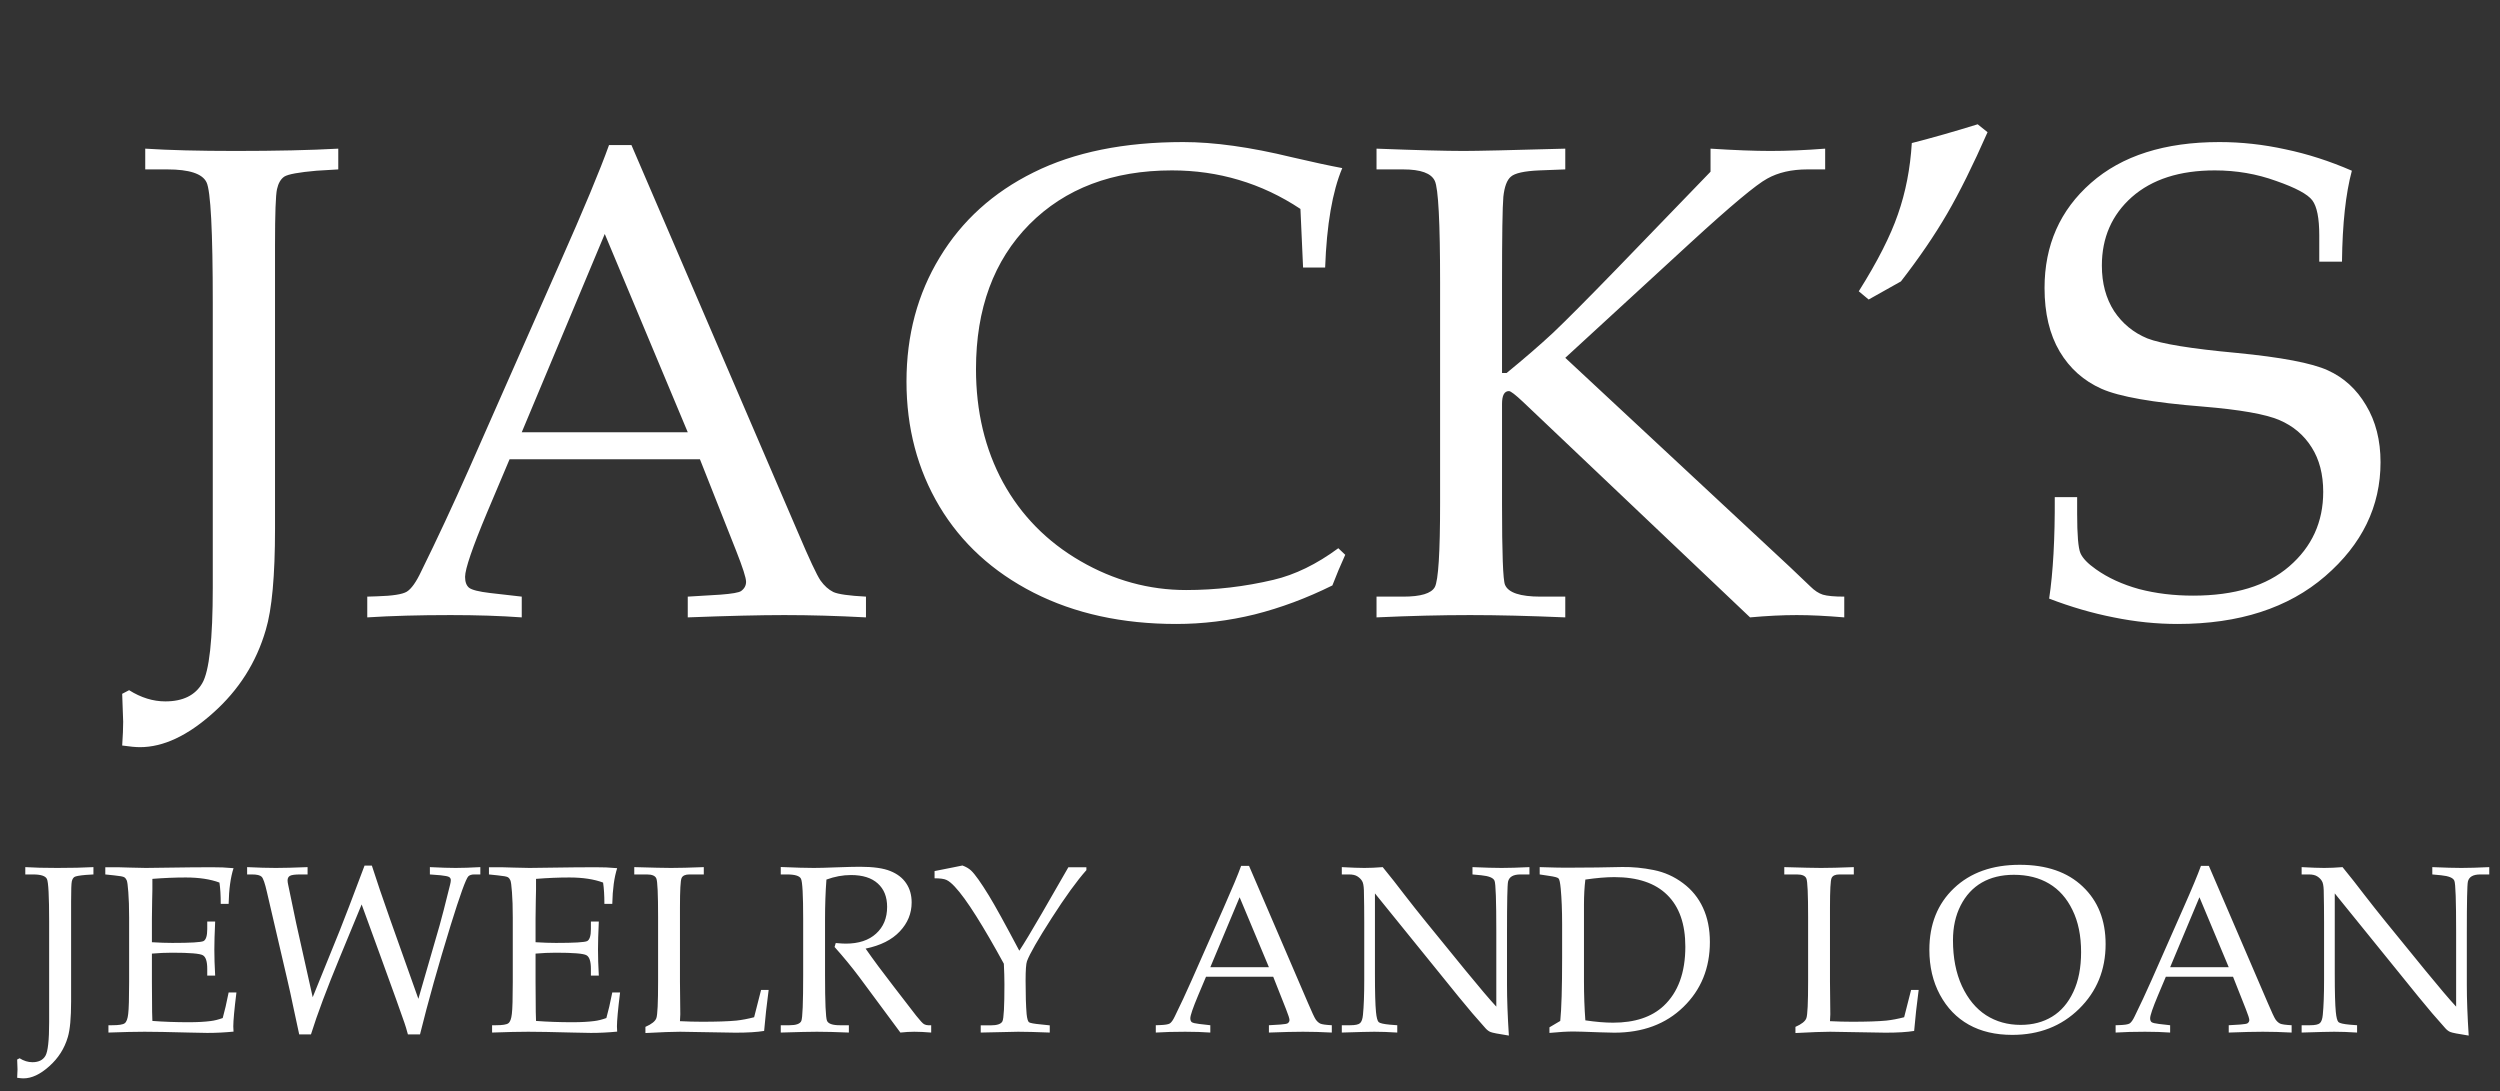 <svg width="126" height="55" viewBox="0 0 126 55" fill="none" xmlns="http://www.w3.org/2000/svg">
<rect x="0" y="0" width="126" height="55" fill="#333333" stroke="none"/>
<path d="M6.158 37.574C6.191 37.087 6.208 36.689 6.208 36.379L6.158 34.968L6.507 34.785C7.104 35.161 7.713 35.35 8.333 35.35C9.218 35.35 9.838 35.045 10.192 34.437C10.546 33.839 10.724 32.228 10.724 29.605V15.295C10.724 11.643 10.618 9.606 10.408 9.186C10.198 8.754 9.539 8.538 8.433 8.538H7.32V7.492C8.516 7.57 10.032 7.608 11.869 7.608C13.906 7.608 15.632 7.57 17.049 7.492V8.538L15.953 8.604C15.057 8.682 14.514 8.782 14.326 8.903C14.149 9.025 14.027 9.235 13.961 9.534C13.895 9.822 13.861 10.763 13.861 12.356V26.65C13.861 29.019 13.706 30.718 13.396 31.747C12.921 33.385 12.035 34.78 10.74 35.931C9.456 37.082 8.228 37.657 7.055 37.657C6.844 37.657 6.546 37.63 6.158 37.574ZM35.277 23.148H25.682L24.553 25.82C23.811 27.591 23.44 28.676 23.44 29.074C23.44 29.329 23.507 29.511 23.64 29.622C23.784 29.733 24.138 29.821 24.702 29.888L26.296 30.07V31.116C25.233 31.039 24.038 31 22.71 31C21.116 31 19.716 31.039 18.51 31.116V30.07L19.008 30.054C19.783 30.032 20.281 29.954 20.502 29.821C20.734 29.677 20.978 29.334 21.232 28.792C22.018 27.198 22.821 25.477 23.64 23.629L28.205 13.286C29.422 10.541 30.253 8.549 30.695 7.31H31.824L40.225 26.85C40.789 28.178 41.165 28.98 41.353 29.257C41.542 29.523 41.758 29.716 42.001 29.838C42.245 29.949 42.792 30.026 43.645 30.07V31.116C42.206 31.039 40.833 31 39.527 31C38.31 31 36.688 31.039 34.663 31.116V30.07L36.307 29.971C36.893 29.926 37.242 29.866 37.352 29.788C37.519 29.666 37.602 29.511 37.602 29.323C37.602 29.124 37.435 28.604 37.103 27.763L35.277 23.148ZM26.296 21.786H34.663L30.48 11.792L26.296 21.786ZM65.675 13.485L65.542 10.53C64.557 9.877 63.522 9.39 62.438 9.069C61.364 8.748 60.241 8.588 59.067 8.588C56.079 8.588 53.683 9.495 51.879 11.31C50.086 13.126 49.19 15.555 49.19 18.599C49.19 20.735 49.643 22.638 50.551 24.31C51.469 25.981 52.77 27.303 54.452 28.277C56.134 29.251 57.911 29.738 59.781 29.738C61.264 29.738 62.731 29.567 64.181 29.224C65.265 28.969 66.356 28.438 67.451 27.63L67.8 27.962C67.567 28.471 67.352 28.986 67.152 29.506C65.857 30.148 64.551 30.635 63.234 30.967C61.928 31.288 60.611 31.448 59.283 31.448C56.56 31.448 54.164 30.922 52.095 29.871C50.036 28.82 48.453 27.37 47.347 25.521C46.24 23.662 45.687 21.565 45.687 19.23C45.687 16.894 46.245 14.808 47.363 12.971C48.481 11.122 50.058 9.695 52.095 8.688C54.142 7.669 56.655 7.16 59.632 7.16C61.192 7.16 63.019 7.415 65.11 7.924C66.151 8.167 66.997 8.35 67.65 8.472C67.152 9.656 66.865 11.327 66.787 13.485H65.675ZM78.89 18.034L90.212 28.576L91.241 29.556C91.451 29.766 91.662 29.904 91.872 29.971C92.093 30.037 92.453 30.07 92.951 30.07V31.116C92.044 31.039 91.247 31 90.561 31C89.841 31 89.055 31.039 88.203 31.116L76.765 20.259C76.377 19.894 76.139 19.711 76.051 19.711C75.818 19.711 75.702 19.927 75.702 20.358V25.422C75.702 27.89 75.752 29.24 75.852 29.473C76.018 29.871 76.615 30.07 77.644 30.07H78.89V31.116C77.086 31.039 75.486 31 74.092 31C72.631 31 71.059 31.039 69.377 31.116V30.07H70.722C71.607 30.07 72.138 29.91 72.315 29.589C72.493 29.257 72.581 27.846 72.581 25.355V14.249C72.581 11.205 72.493 9.495 72.315 9.119C72.138 8.732 71.607 8.538 70.722 8.538H69.377V7.492C71.402 7.57 72.869 7.608 73.776 7.608C74.429 7.608 76.134 7.57 78.89 7.492V8.538L77.578 8.588C76.826 8.621 76.35 8.726 76.15 8.903C75.951 9.069 75.824 9.407 75.769 9.916C75.724 10.425 75.702 11.892 75.702 14.315V18.798H75.935C76.842 18.056 77.622 17.381 78.275 16.773C78.928 16.153 80.002 15.074 81.496 13.535L86.211 8.654V7.492C87.428 7.57 88.436 7.608 89.232 7.608C90.062 7.608 90.981 7.57 91.988 7.492V8.538H91.092C90.295 8.538 89.62 8.693 89.066 9.003C88.513 9.302 87.235 10.37 85.231 12.207L78.89 18.034ZM95.807 14.183L94.18 15.096L93.682 14.681C94.622 13.187 95.281 11.892 95.657 10.796C96.045 9.689 96.277 8.494 96.355 7.21C97.395 6.944 98.502 6.629 99.675 6.264L100.173 6.662C99.442 8.322 98.762 9.695 98.131 10.779C97.5 11.864 96.725 12.998 95.807 14.183ZM118.534 8.604C118.224 9.756 118.058 11.283 118.036 13.187H116.891V11.858C116.891 10.995 116.774 10.409 116.542 10.099C116.31 9.789 115.701 9.462 114.716 9.119C113.742 8.765 112.713 8.588 111.628 8.588C109.857 8.588 108.463 9.036 107.444 9.933C106.437 10.829 105.934 11.98 105.934 13.386C105.934 14.271 106.138 15.035 106.548 15.677C106.968 16.308 107.527 16.767 108.225 17.055C108.933 17.331 110.427 17.575 112.707 17.785C114.987 18.006 116.525 18.3 117.322 18.665C118.13 19.03 118.772 19.617 119.248 20.425C119.735 21.233 119.979 22.19 119.979 23.297C119.979 25.521 119.049 27.436 117.189 29.041C115.33 30.646 112.851 31.448 109.752 31.448C108.689 31.448 107.616 31.338 106.531 31.116C105.458 30.906 104.373 30.59 103.277 30.17C103.477 28.842 103.571 27.137 103.56 25.057H104.688V25.887C104.688 26.96 104.744 27.624 104.854 27.879C104.965 28.134 105.225 28.405 105.635 28.692C106.243 29.124 106.968 29.456 107.81 29.689C108.651 29.91 109.558 30.02 110.532 30.02C112.624 30.02 114.24 29.528 115.38 28.543C116.52 27.558 117.09 26.307 117.09 24.791C117.09 23.906 116.896 23.159 116.509 22.55C116.121 21.93 115.579 21.471 114.882 21.172C114.185 20.873 112.895 20.646 111.014 20.491C108.512 20.292 106.813 19.993 105.917 19.595C105.021 19.196 104.318 18.571 103.809 17.719C103.299 16.855 103.045 15.787 103.045 14.515C103.045 12.356 103.825 10.591 105.386 9.219C106.946 7.846 109.104 7.16 111.86 7.16C112.967 7.16 114.074 7.282 115.181 7.525C116.299 7.758 117.416 8.118 118.534 8.604Z" fill="white"/>
<path d="M0.865 54.32C0.877 54.148 0.883 54.008 0.883 53.898L0.865 53.4L0.988 53.336C1.199 53.469 1.414 53.535 1.633 53.535C1.945 53.535 2.164 53.428 2.289 53.213C2.414 53.002 2.477 52.434 2.477 51.508V46.457C2.477 45.168 2.439 44.449 2.365 44.301C2.291 44.148 2.059 44.072 1.668 44.072H1.275V43.703C1.697 43.73 2.232 43.744 2.881 43.744C3.6 43.744 4.209 43.73 4.709 43.703V44.072L4.322 44.096C4.006 44.123 3.814 44.158 3.748 44.201C3.686 44.244 3.643 44.318 3.619 44.424C3.596 44.525 3.584 44.857 3.584 45.42V50.465C3.584 51.301 3.529 51.9 3.42 52.264C3.252 52.842 2.939 53.334 2.482 53.74C2.029 54.147 1.596 54.35 1.182 54.35C1.107 54.35 1.002 54.34 0.865 54.32ZM7.656 48.062V49.498L7.662 50.324C7.662 50.84 7.668 51.217 7.68 51.455C8.25 51.498 8.861 51.52 9.514 51.52C9.951 51.52 10.318 51.5 10.615 51.461C10.807 51.438 11.01 51.387 11.225 51.309C11.322 50.965 11.422 50.535 11.523 50.02H11.916C11.81 50.875 11.758 51.445 11.758 51.73L11.77 51.994C11.32 52.037 10.879 52.059 10.445 52.059L9.525 52.041C8.51 52.014 7.764 52 7.287 52C6.83 52 6.223 52.014 5.465 52.041V51.672H5.646C5.986 51.672 6.199 51.639 6.285 51.572C6.375 51.506 6.434 51.35 6.461 51.103C6.492 50.857 6.508 50.315 6.508 49.475V46.258C6.508 45.73 6.494 45.299 6.467 44.963C6.443 44.627 6.416 44.428 6.385 44.365C6.357 44.299 6.316 44.248 6.262 44.213C6.207 44.178 6.039 44.147 5.758 44.119L5.307 44.072V43.709H5.939L6.561 43.727C6.908 43.738 7.172 43.744 7.352 43.744L9.602 43.715L10.668 43.709C11.031 43.705 11.398 43.721 11.77 43.756C11.621 44.217 11.539 44.816 11.523 45.555H11.125C11.125 45.125 11.104 44.768 11.06 44.482C10.6 44.31 10.033 44.225 9.361 44.225C8.826 44.225 8.266 44.248 7.68 44.295C7.684 44.662 7.68 45.029 7.668 45.397L7.656 46.299V47.488C8.043 47.512 8.385 47.523 8.682 47.523C9.611 47.523 10.137 47.492 10.258 47.43C10.383 47.363 10.445 47.162 10.445 46.826V46.445H10.844C10.816 47.035 10.803 47.506 10.803 47.857C10.803 48.228 10.816 48.666 10.844 49.17H10.445V48.83C10.445 48.455 10.371 48.227 10.223 48.145C10.078 48.059 9.562 48.016 8.676 48.016C8.348 48.016 8.008 48.031 7.656 48.062ZM15.76 50.26L17.119 46.908C17.35 46.334 17.768 45.24 18.373 43.627H18.742C18.973 44.35 19.283 45.264 19.674 46.369L21.086 50.342L22.158 46.633C22.26 46.277 22.436 45.594 22.686 44.582C22.709 44.492 22.721 44.418 22.721 44.359C22.721 44.289 22.691 44.236 22.633 44.201C22.574 44.166 22.43 44.137 22.199 44.113L21.666 44.072V43.703C22.217 43.73 22.648 43.744 22.961 43.744C23.297 43.744 23.713 43.73 24.209 43.703V44.072H23.904C23.771 44.072 23.672 44.103 23.605 44.166C23.48 44.295 23.184 45.115 22.715 46.627C22.094 48.643 21.578 50.478 21.168 52.135H20.559C20.488 51.873 20.43 51.678 20.383 51.549C20.211 51.045 19.812 49.935 19.188 48.221L18.227 45.584L17.131 48.238C16.475 49.824 15.988 51.123 15.672 52.135H15.08L14.77 50.693C14.684 50.268 14.584 49.815 14.471 49.334L13.451 44.951C13.354 44.522 13.266 44.268 13.188 44.19C13.109 44.111 12.947 44.072 12.701 44.072H12.455V43.703C13.014 43.73 13.496 43.744 13.902 43.744C14.297 43.744 14.83 43.73 15.502 43.703V44.072H15.133C14.867 44.072 14.693 44.096 14.611 44.143C14.533 44.19 14.494 44.266 14.494 44.371C14.494 44.434 14.504 44.506 14.523 44.588L14.928 46.533L15.76 50.26ZM26.992 48.062V49.498L26.998 50.324C26.998 50.84 27.004 51.217 27.016 51.455C27.586 51.498 28.197 51.52 28.85 51.52C29.287 51.52 29.654 51.5 29.951 51.461C30.143 51.438 30.346 51.387 30.561 51.309C30.658 50.965 30.758 50.535 30.859 50.02H31.252C31.146 50.875 31.094 51.445 31.094 51.73L31.105 51.994C30.656 52.037 30.215 52.059 29.781 52.059L28.861 52.041C27.846 52.014 27.1 52 26.623 52C26.166 52 25.559 52.014 24.801 52.041V51.672H24.982C25.322 51.672 25.535 51.639 25.621 51.572C25.711 51.506 25.77 51.35 25.797 51.103C25.828 50.857 25.844 50.315 25.844 49.475V46.258C25.844 45.73 25.83 45.299 25.803 44.963C25.779 44.627 25.752 44.428 25.721 44.365C25.693 44.299 25.652 44.248 25.598 44.213C25.543 44.178 25.375 44.147 25.094 44.119L24.643 44.072V43.709H25.275L25.896 43.727C26.244 43.738 26.508 43.744 26.688 43.744L28.938 43.715L30.004 43.709C30.367 43.705 30.734 43.721 31.105 43.756C30.957 44.217 30.875 44.816 30.859 45.555H30.461C30.461 45.125 30.439 44.768 30.396 44.482C29.936 44.31 29.369 44.225 28.697 44.225C28.162 44.225 27.602 44.248 27.016 44.295C27.02 44.662 27.016 45.029 27.004 45.397L26.992 46.299V47.488C27.379 47.512 27.721 47.523 28.018 47.523C28.947 47.523 29.473 47.492 29.594 47.43C29.719 47.363 29.781 47.162 29.781 46.826V46.445H30.18C30.152 47.035 30.139 47.506 30.139 47.857C30.139 48.228 30.152 48.666 30.18 49.17H29.781V48.83C29.781 48.455 29.707 48.227 29.559 48.145C29.414 48.059 28.898 48.016 28.012 48.016C27.684 48.016 27.344 48.031 26.992 48.062ZM34.27 51.467C34.652 51.486 35.025 51.496 35.389 51.496C36.123 51.496 36.697 51.477 37.111 51.438C37.4 51.406 37.699 51.35 38.008 51.268L38.359 49.891H38.74C38.643 50.629 38.566 51.318 38.512 51.959C38.16 52.018 37.68 52.047 37.07 52.047L34.281 52C33.906 52 33.322 52.022 32.529 52.065V51.754C32.842 51.617 33.025 51.471 33.08 51.315C33.139 51.158 33.168 50.539 33.168 49.457V46.234C33.168 45.062 33.139 44.41 33.08 44.277C33.025 44.141 32.867 44.072 32.605 44.072H31.967V43.703C32.897 43.73 33.514 43.744 33.818 43.744C34.225 43.744 34.775 43.73 35.471 43.703V44.072H34.744C34.537 44.072 34.406 44.133 34.352 44.254C34.297 44.371 34.27 44.865 34.27 45.736V49.469L34.287 51.121L34.27 51.467ZM43.627 47.81C44.01 48.361 44.484 49.002 45.051 49.732L46.176 51.191C46.375 51.441 46.508 51.584 46.574 51.619C46.641 51.654 46.709 51.672 46.779 51.672H46.932V52.041C46.607 52.014 46.324 52 46.082 52C45.859 52 45.625 52.014 45.379 52.041L43.305 49.24C42.918 48.725 42.504 48.221 42.062 47.728L42.121 47.529C42.348 47.549 42.516 47.559 42.625 47.559C43.277 47.559 43.787 47.391 44.154 47.055C44.525 46.719 44.711 46.27 44.711 45.707C44.711 45.203 44.555 44.81 44.242 44.529C43.93 44.244 43.478 44.102 42.889 44.102C42.478 44.102 42.066 44.178 41.652 44.33C41.605 44.951 41.582 45.615 41.582 46.322V49.152C41.582 50.531 41.615 51.297 41.682 51.449C41.748 51.598 41.963 51.672 42.326 51.672H42.783V52.041C42.135 52.014 41.598 52 41.172 52C40.836 52 40.228 52.014 39.35 52.041V51.672H39.789C40.125 51.672 40.324 51.6 40.387 51.455C40.449 51.307 40.48 50.535 40.48 49.141V46.322C40.48 45.111 40.443 44.434 40.369 44.289C40.299 44.145 40.065 44.072 39.666 44.072H39.35V43.697C40.076 43.728 40.631 43.744 41.014 43.744C41.272 43.744 41.643 43.734 42.127 43.715C42.69 43.695 43.094 43.685 43.34 43.685C44.016 43.685 44.527 43.758 44.875 43.902C45.227 44.043 45.492 44.248 45.672 44.518C45.855 44.787 45.947 45.109 45.947 45.484C45.947 46.035 45.748 46.522 45.35 46.943C44.955 47.365 44.381 47.654 43.627 47.81ZM51.373 47.916C51.611 47.557 51.988 46.932 52.504 46.041L53.846 43.709H54.754V43.855C54.277 44.391 53.693 45.197 53.002 46.275C52.31 47.353 51.897 48.076 51.76 48.443C51.713 48.572 51.69 48.902 51.69 49.434C51.69 50.141 51.707 50.701 51.742 51.115C51.766 51.338 51.805 51.473 51.859 51.52C51.918 51.562 52.119 51.6 52.463 51.631L52.908 51.678V52.041C52.228 52.014 51.697 52 51.315 52L49.428 52.041V51.678H49.926C50.258 51.678 50.457 51.609 50.523 51.473C50.59 51.336 50.623 50.719 50.623 49.621C50.623 49.301 50.613 48.951 50.594 48.572C50.09 47.647 49.625 46.846 49.199 46.17C48.773 45.494 48.414 45 48.121 44.688C47.961 44.516 47.82 44.402 47.699 44.348C47.582 44.293 47.383 44.266 47.102 44.266V43.902C47.262 43.871 47.576 43.809 48.045 43.715L48.508 43.621C48.688 43.688 48.832 43.772 48.941 43.873C49.137 44.057 49.435 44.477 49.838 45.133C50.147 45.637 50.658 46.565 51.373 47.916ZM64.17 49.228H60.783L60.385 50.172C60.123 50.797 59.992 51.18 59.992 51.32C59.992 51.41 60.016 51.475 60.062 51.514C60.113 51.553 60.238 51.584 60.438 51.607L61 51.672V52.041C60.625 52.014 60.203 52 59.734 52C59.172 52 58.678 52.014 58.252 52.041V51.672L58.428 51.666C58.701 51.658 58.877 51.631 58.955 51.584C59.037 51.533 59.123 51.412 59.213 51.221C59.49 50.658 59.773 50.051 60.062 49.398L61.674 45.748C62.103 44.779 62.397 44.076 62.553 43.639H62.951L65.916 50.535C66.115 51.004 66.248 51.287 66.314 51.385C66.381 51.478 66.457 51.547 66.543 51.59C66.629 51.629 66.822 51.656 67.123 51.672V52.041C66.615 52.014 66.131 52 65.67 52C65.24 52 64.668 52.014 63.953 52.041V51.672L64.533 51.637C64.74 51.621 64.863 51.6 64.902 51.572C64.961 51.529 64.99 51.475 64.99 51.408C64.99 51.338 64.932 51.154 64.814 50.857L64.17 49.228ZM61 48.748H63.953L62.477 45.221L61 48.748ZM69.297 45.027V49.076C69.297 49.998 69.314 50.641 69.35 51.004C69.377 51.281 69.422 51.451 69.484 51.514C69.551 51.572 69.738 51.615 70.047 51.643L70.422 51.672V52.041C69.996 52.014 69.611 52 69.268 52C69.029 52 68.482 52.014 67.627 52.041V51.672H68.049C68.303 51.672 68.469 51.637 68.547 51.566C68.625 51.496 68.674 51.357 68.693 51.15C68.736 50.721 68.758 50.137 68.758 49.398V46.486C68.758 45.94 68.752 45.398 68.74 44.863C68.732 44.637 68.701 44.482 68.647 44.4C68.596 44.315 68.519 44.238 68.418 44.172C68.316 44.105 68.174 44.072 67.99 44.072H67.627V43.703C68.123 43.73 68.502 43.744 68.764 43.744C69.045 43.744 69.353 43.73 69.689 43.703C70.076 44.176 70.439 44.637 70.779 45.086C71.123 45.531 71.478 45.98 71.846 46.434L73.85 48.895C74.572 49.777 75.094 50.391 75.414 50.734V46.973C75.414 45.398 75.385 44.539 75.326 44.395C75.272 44.246 75.047 44.152 74.652 44.113L74.213 44.072V43.703C74.842 43.73 75.33 43.744 75.678 43.744C76.041 43.744 76.51 43.73 77.084 43.703V44.072H76.633C76.269 44.072 76.061 44.193 76.006 44.435C75.971 44.596 75.953 45.451 75.953 47.002V49.645C75.953 50.355 75.984 51.205 76.047 52.193C75.516 52.111 75.207 52.051 75.121 52.012C75.035 51.977 74.953 51.916 74.875 51.83C74.441 51.35 73.986 50.816 73.51 50.23L69.297 45.027ZM78.637 51.455C78.699 50.85 78.731 49.791 78.731 48.279V46.58C78.731 45.885 78.707 45.285 78.66 44.781C78.633 44.488 78.596 44.318 78.549 44.272C78.506 44.225 78.346 44.182 78.068 44.143L77.6 44.072V43.703C78.244 43.723 78.678 43.732 78.9 43.732L80.477 43.721L81.76 43.697C82.275 43.69 82.805 43.74 83.348 43.85C83.891 43.959 84.383 44.18 84.824 44.512C85.266 44.84 85.602 45.254 85.832 45.754C86.062 46.25 86.178 46.824 86.178 47.477C86.178 48.797 85.732 49.889 84.842 50.752C83.955 51.615 82.795 52.047 81.361 52.047L80.641 52.029C79.934 52.002 79.486 51.988 79.299 51.988C78.982 51.988 78.58 52.012 78.092 52.059V51.777L78.637 51.455ZM79.902 51.426C80.43 51.504 80.894 51.543 81.297 51.543C82.391 51.543 83.24 51.262 83.846 50.699C84.576 50.016 84.941 49.02 84.941 47.711C84.941 46.57 84.637 45.701 84.027 45.103C83.422 44.506 82.533 44.207 81.361 44.207C80.951 44.207 80.465 44.248 79.902 44.33C79.856 44.705 79.832 45.131 79.832 45.607V49.44C79.832 50.147 79.856 50.809 79.902 51.426ZM92.231 51.467C92.613 51.486 92.986 51.496 93.35 51.496C94.084 51.496 94.658 51.477 95.072 51.438C95.361 51.406 95.66 51.35 95.969 51.268L96.32 49.891H96.701C96.603 50.629 96.527 51.318 96.473 51.959C96.121 52.018 95.641 52.047 95.031 52.047L92.242 52C91.867 52 91.283 52.022 90.49 52.065V51.754C90.803 51.617 90.986 51.471 91.041 51.315C91.1 51.158 91.129 50.539 91.129 49.457V46.234C91.129 45.062 91.1 44.41 91.041 44.277C90.986 44.141 90.828 44.072 90.566 44.072H89.928V43.703C90.857 43.73 91.475 43.744 91.779 43.744C92.186 43.744 92.736 43.73 93.432 43.703V44.072H92.705C92.498 44.072 92.367 44.133 92.312 44.254C92.258 44.371 92.231 44.865 92.231 45.736V49.469L92.248 51.121L92.231 51.467ZM97.24 47.869C97.24 46.584 97.654 45.549 98.482 44.764C99.311 43.978 100.414 43.586 101.793 43.586C103.145 43.586 104.203 43.951 104.969 44.682C105.738 45.408 106.123 46.375 106.123 47.582C106.123 48.883 105.678 49.971 104.787 50.846C103.896 51.721 102.773 52.158 101.418 52.158C100.57 52.158 99.84 51.986 99.227 51.643C98.613 51.299 98.129 50.797 97.773 50.137C97.418 49.477 97.24 48.721 97.24 47.869ZM98.43 47.389C98.43 48.272 98.58 49.041 98.881 49.697C99.186 50.35 99.592 50.84 100.1 51.168C100.607 51.492 101.188 51.654 101.84 51.654C102.445 51.654 102.975 51.516 103.428 51.238C103.881 50.961 104.236 50.547 104.494 49.996C104.756 49.445 104.887 48.775 104.887 47.986C104.887 47.158 104.742 46.451 104.453 45.865C104.168 45.275 103.775 44.832 103.275 44.535C102.775 44.238 102.184 44.09 101.5 44.09C100.875 44.09 100.336 44.221 99.883 44.482C99.43 44.744 99.074 45.129 98.816 45.637C98.559 46.141 98.43 46.725 98.43 47.389ZM112.545 49.228H109.158L108.76 50.172C108.498 50.797 108.367 51.18 108.367 51.32C108.367 51.41 108.391 51.475 108.438 51.514C108.488 51.553 108.613 51.584 108.812 51.607L109.375 51.672V52.041C109 52.014 108.578 52 108.109 52C107.547 52 107.053 52.014 106.627 52.041V51.672L106.803 51.666C107.076 51.658 107.252 51.631 107.33 51.584C107.412 51.533 107.498 51.412 107.588 51.221C107.865 50.658 108.148 50.051 108.438 49.398L110.049 45.748C110.479 44.779 110.771 44.076 110.928 43.639H111.326L114.291 50.535C114.49 51.004 114.623 51.287 114.689 51.385C114.756 51.478 114.832 51.547 114.918 51.59C115.004 51.629 115.197 51.656 115.498 51.672V52.041C114.99 52.014 114.506 52 114.045 52C113.615 52 113.043 52.014 112.328 52.041V51.672L112.908 51.637C113.115 51.621 113.238 51.6 113.277 51.572C113.336 51.529 113.365 51.475 113.365 51.408C113.365 51.338 113.307 51.154 113.189 50.857L112.545 49.228ZM109.375 48.748H112.328L110.852 45.221L109.375 48.748ZM117.672 45.027V49.076C117.672 49.998 117.689 50.641 117.725 51.004C117.752 51.281 117.797 51.451 117.859 51.514C117.926 51.572 118.113 51.615 118.422 51.643L118.797 51.672V52.041C118.371 52.014 117.986 52 117.643 52C117.404 52 116.857 52.014 116.002 52.041V51.672H116.424C116.678 51.672 116.844 51.637 116.922 51.566C117 51.496 117.049 51.357 117.068 51.15C117.111 50.721 117.133 50.137 117.133 49.398V46.486C117.133 45.94 117.127 45.398 117.115 44.863C117.107 44.637 117.076 44.482 117.021 44.4C116.971 44.315 116.895 44.238 116.793 44.172C116.691 44.105 116.549 44.072 116.365 44.072H116.002V43.703C116.498 43.73 116.877 43.744 117.139 43.744C117.42 43.744 117.729 43.73 118.064 43.703C118.451 44.176 118.814 44.637 119.154 45.086C119.498 45.531 119.854 45.98 120.221 46.434L122.225 48.895C122.947 49.777 123.469 50.391 123.789 50.734V46.973C123.789 45.398 123.76 44.539 123.701 44.395C123.646 44.246 123.422 44.152 123.027 44.113L122.588 44.072V43.703C123.217 43.73 123.705 43.744 124.053 43.744C124.416 43.744 124.885 43.73 125.459 43.703V44.072H125.008C124.645 44.072 124.436 44.193 124.381 44.435C124.346 44.596 124.328 45.451 124.328 47.002V49.645C124.328 50.355 124.359 51.205 124.422 52.193C123.891 52.111 123.582 52.051 123.496 52.012C123.41 51.977 123.328 51.916 123.25 51.83C122.816 51.35 122.361 50.816 121.885 50.23L117.672 45.027Z" fill="white"/>
</svg>
